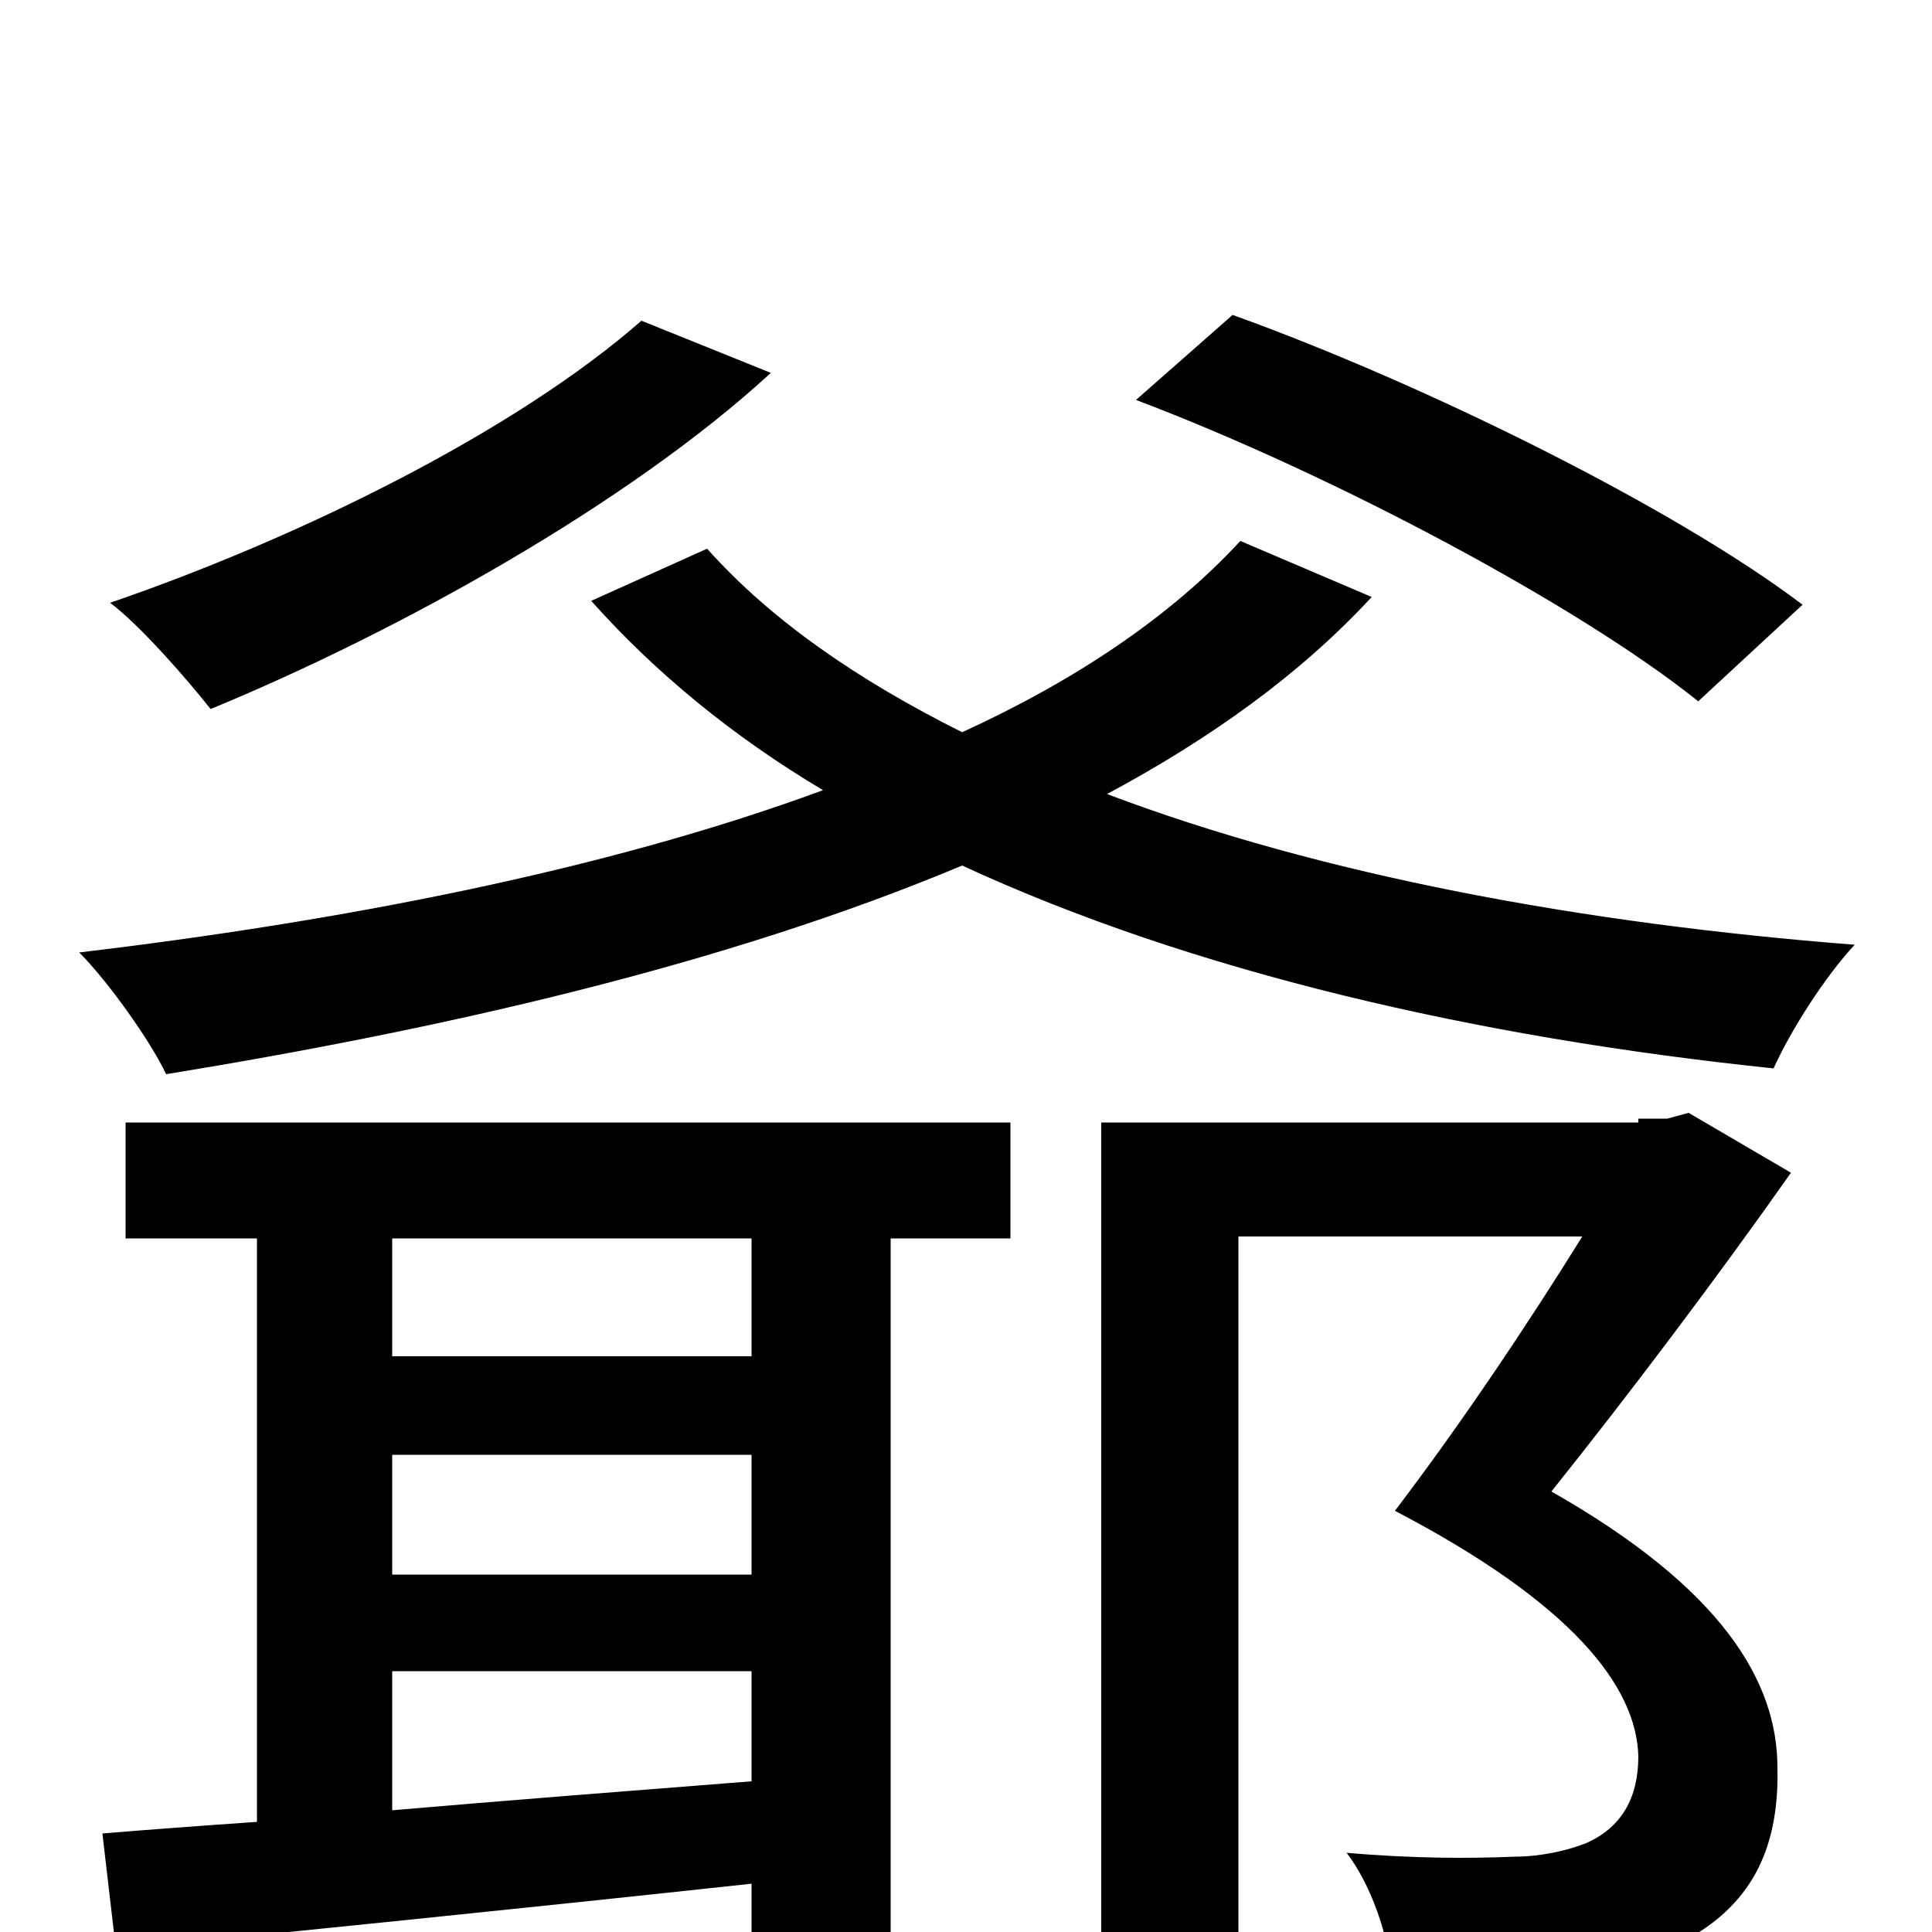 <svg xmlns="http://www.w3.org/2000/svg" viewBox="0 -1000 1000 1000">
	<path fill="#000000" d="M933 -687C867 -737 738 -801 638 -837L588 -793C691 -754 818 -686 879 -637ZM332 -834C267 -777 156 -722 57 -688C73 -676 98 -647 109 -633C206 -673 325 -739 399 -807ZM642 -720C606 -681 557 -648 498 -621C444 -648 399 -679 366 -716L306 -689C339 -652 379 -619 426 -591C312 -549 175 -523 41 -507C56 -492 78 -461 86 -444C227 -467 374 -500 498 -552C617 -497 764 -463 918 -447C927 -467 945 -495 960 -511C819 -522 684 -547 573 -589C627 -618 673 -651 710 -691ZM389 -298H203V-359H389ZM203 -135H389V-78C325 -73 261 -68 203 -63ZM203 -247H389V-185H203ZM65 -359H133V-57C104 -55 77 -53 53 -51L60 9C150 0 269 -12 389 -25V76H461V-359H523V-419H65ZM874 -424L863 -421H848V-419H570V76H641V-360H819C791 -315 757 -264 722 -218C814 -170 847 -127 848 -91C848 -69 839 -54 821 -46C811 -42 797 -39 784 -39C761 -38 731 -38 697 -41C710 -24 719 3 720 22C752 24 787 24 815 21C834 19 855 14 871 5C905 -13 921 -41 920 -85C920 -130 891 -178 803 -228C843 -278 889 -339 927 -393Z"/>
</svg>